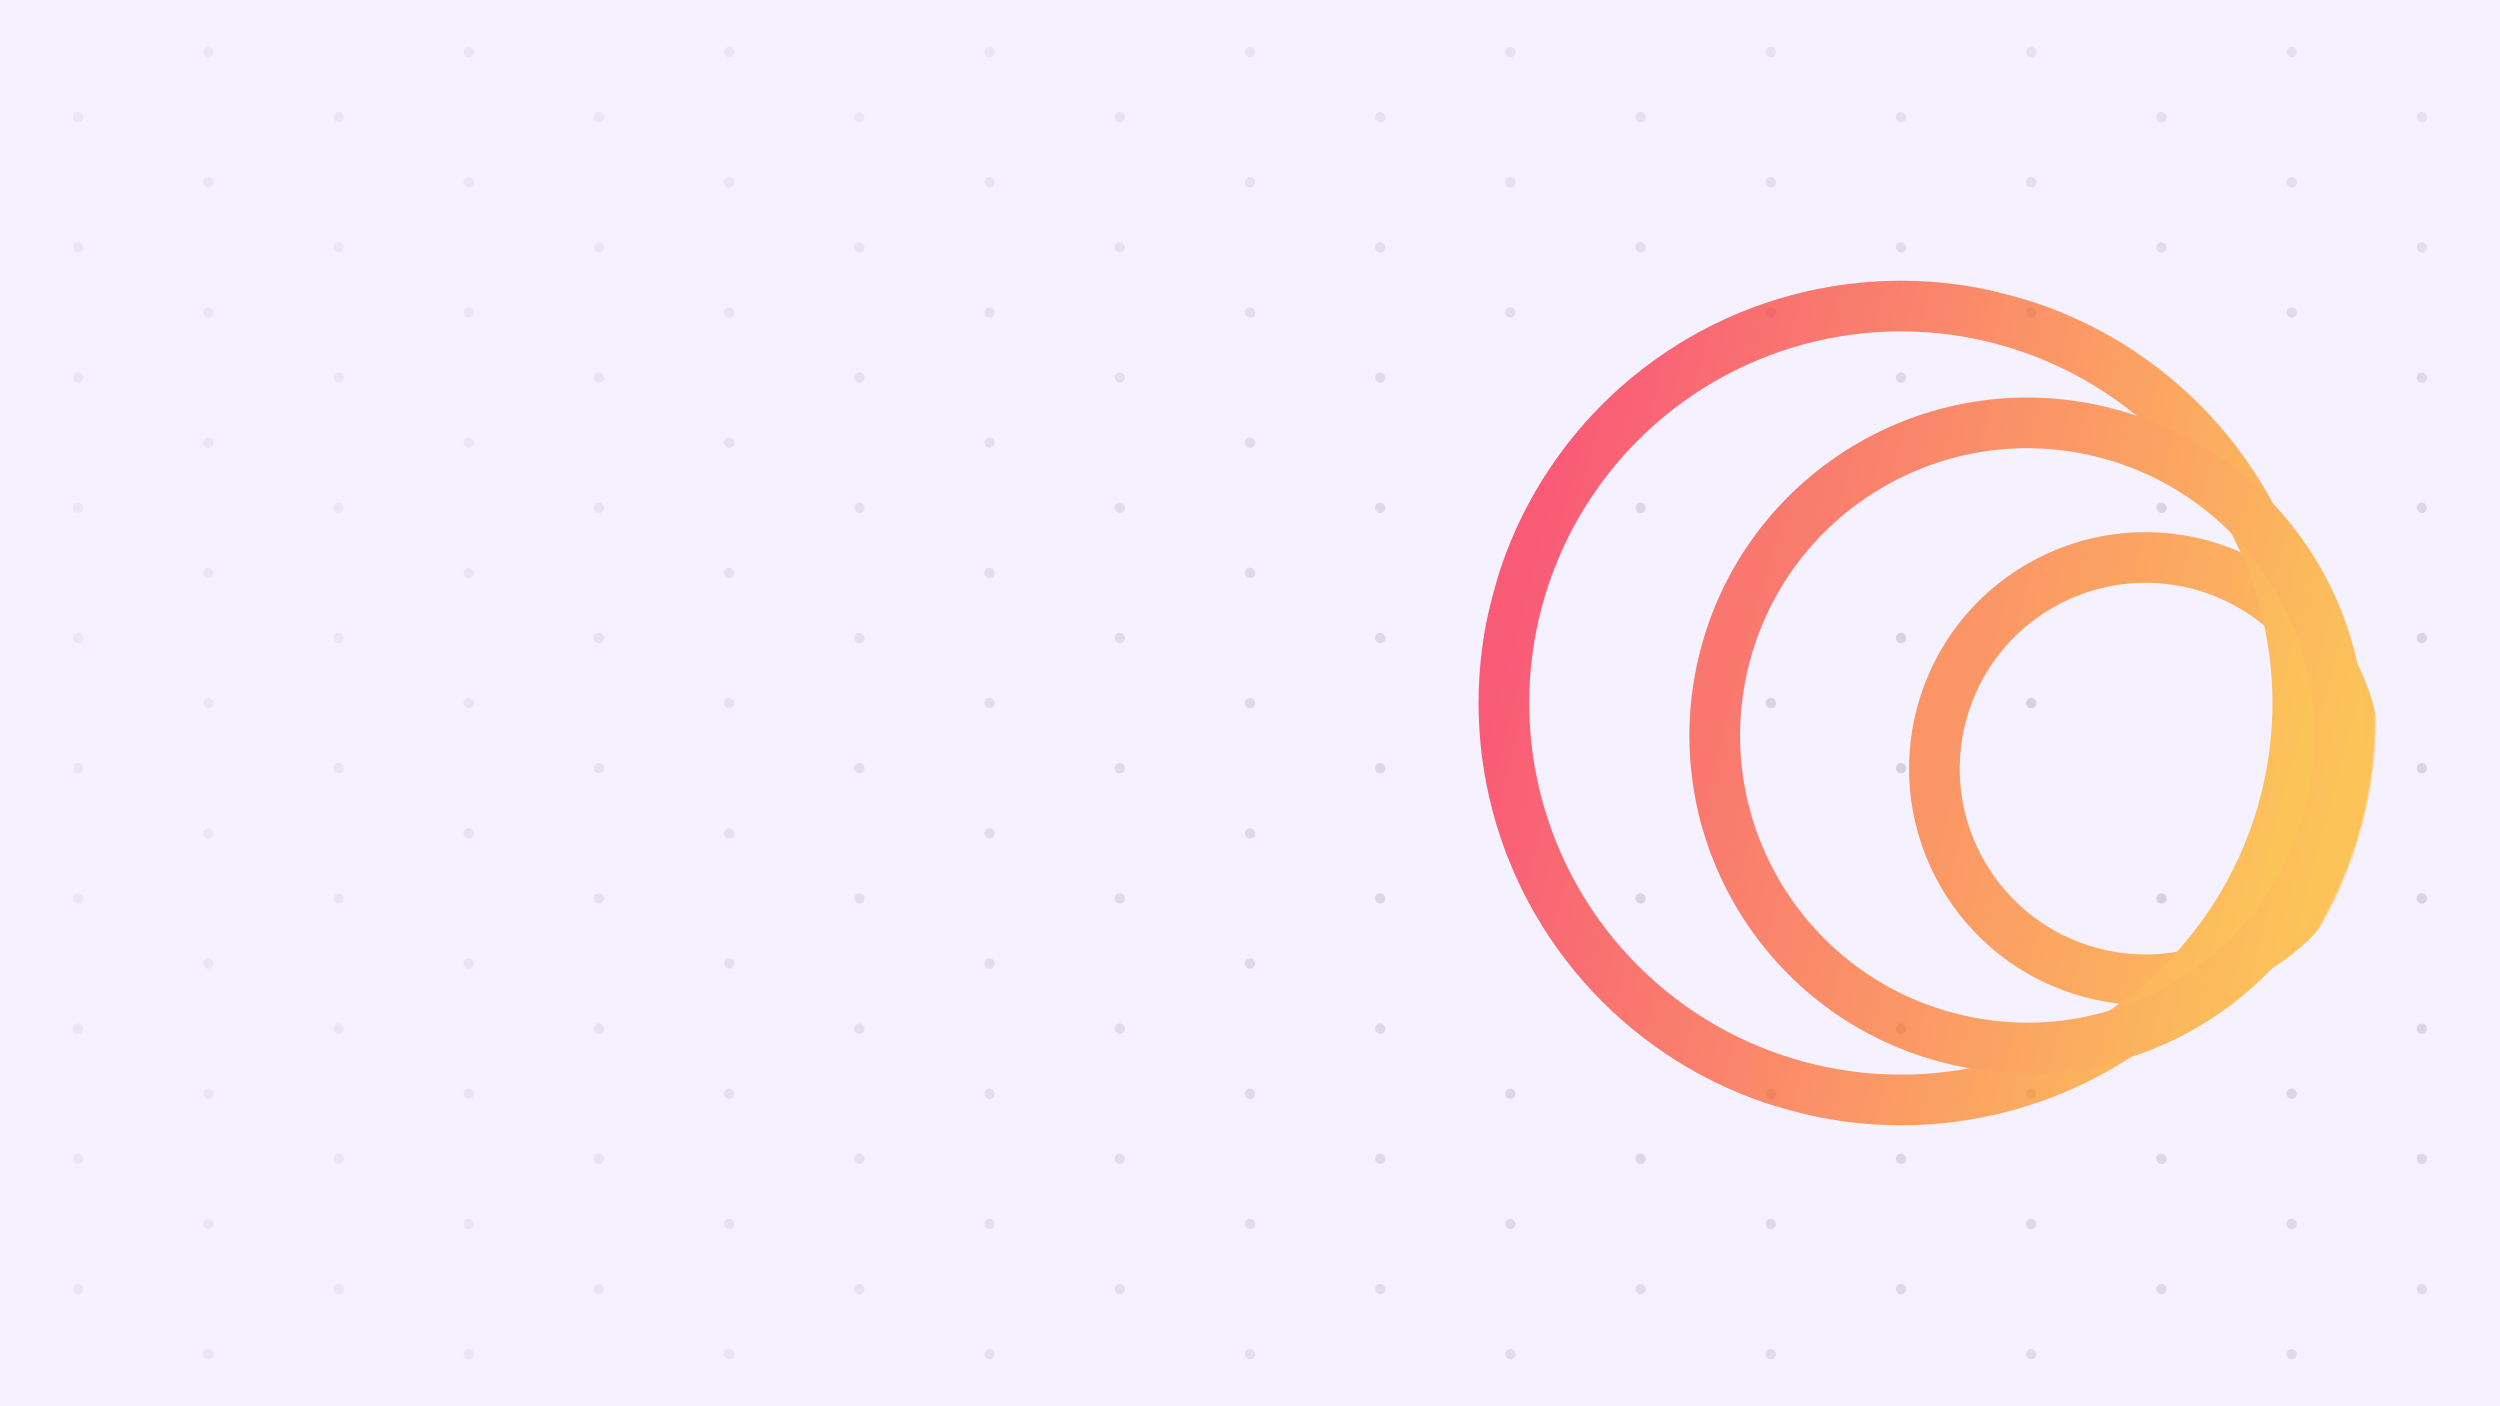 <svg id="eTbagiJmSG61" xmlns="http://www.w3.org/2000/svg" xmlns:xlink="http://www.w3.org/1999/xlink" viewBox="0 0 1920 1080" shape-rendering="geometricPrecision" text-rendering="geometricPrecision" project-id="7f1f653c194a4c139b4d15da2552539f" export-id="5de9b2fd800f4ce488a51847d3c72329" cached="false"><rect x="0" y="0" width="1920" height="1080" fill="#333333" stroke="none"/><defs><radialGradient id="eTbagiJmSG6205-fill" cx="0" cy="0" r="1" spreadMethod="pad" gradientUnits="userSpaceOnUse" gradientTransform="matrix(0 740 -1315.56 0 1560 634)"><stop id="eTbagiJmSG6205-fill-0" offset="0%" stop-color="#d9d9d9"/><stop id="eTbagiJmSG6205-fill-1" offset="100%" stop-color="rgba(217,217,217,0.32)"/></radialGradient><linearGradient id="eTbagiJmSG6212-stroke" x1="0" y1="0.5" x2="1" y2="0.5" spreadMethod="pad" gradientUnits="objectBoundingBox" gradientTransform="translate(0 0)"><stop id="eTbagiJmSG6212-stroke-0" offset="0%" stop-color="#fd6215"/><stop id="eTbagiJmSG6212-stroke-1" offset="100%" stop-color="#fa0"/></linearGradient><linearGradient id="eTbagiJmSG6219-stroke" x1="0" y1="0.5" x2="1" y2="0.5" spreadMethod="pad" gradientUnits="objectBoundingBox" gradientTransform="translate(0 0)"><stop id="eTbagiJmSG6219-stroke-0" offset="0%" stop-color="#fa0a2e"/><stop id="eTbagiJmSG6219-stroke-1" offset="27%" stop-color="#fb3522"/><stop id="eTbagiJmSG6219-stroke-2" offset="55%" stop-color="#fd6215"/><stop id="eTbagiJmSG6219-stroke-3" offset="79%" stop-color="#fe880a"/><stop id="eTbagiJmSG6219-stroke-4" offset="100%" stop-color="#fa0"/></linearGradient><linearGradient id="eTbagiJmSG6224-stroke" x1="0" y1="0.5" x2="1" y2="0.5" spreadMethod="pad" gradientUnits="objectBoundingBox" gradientTransform="translate(0 0)"><stop id="eTbagiJmSG6224-stroke-0" offset="0%" stop-color="#fb3522"/><stop id="eTbagiJmSG6224-stroke-1" offset="100%" stop-color="#fa0"/></linearGradient></defs><g clip-path="url(#eTbagiJmSG6208)"><g><rect width="1920" height="1080" rx="0" ry="0" fill="#f5f1ff"/><g mask="url(#eTbagiJmSG6204)"><g><rect width="8" height="8" rx="4" ry="4" transform="translate(156 536)" fill="#d2cede"/><rect width="8" height="8" rx="4" ry="4" transform="translate(356 536)" fill="#d2cede"/><rect width="8" height="8" rx="4" ry="4" transform="translate(556 536)" fill="#d2cede"/><rect width="8" height="8" rx="4" ry="4" transform="translate(756 536)" fill="#d2cede"/><rect width="8" height="8" rx="4" ry="4" transform="translate(956 536)" fill="#d2cede"/><rect width="8" height="8" rx="4" ry="4" transform="translate(1356 536)" fill="#d2cede"/><rect width="8" height="8" rx="4" ry="4" transform="translate(1556 536)" fill="#d2cede"/><rect width="8" height="8" rx="4" ry="4" transform="translate(56 586)" fill="#d2cede"/><rect width="8" height="8" rx="4" ry="4" transform="translate(256 586)" fill="#d2cede"/><rect width="8" height="8" rx="4" ry="4" transform="translate(456 586)" fill="#d2cede"/><rect width="8" height="8" rx="4" ry="4" transform="translate(656 586)" fill="#d2cede"/><rect width="8" height="8" rx="4" ry="4" transform="translate(856 586)" fill="#d2cede"/><rect width="8" height="8" rx="4" ry="4" transform="translate(1056 586)" fill="#d2cede"/><rect width="8" height="8" rx="4" ry="4" transform="translate(1256 586)" fill="#d2cede"/><rect width="8" height="8" rx="4" ry="4" transform="translate(1456 586)" fill="#d2cede"/><rect width="8" height="8" rx="4" ry="4" transform="translate(1656 586)" fill="#d2cede"/><rect width="8" height="8" rx="4" ry="4" transform="translate(1856 586)" fill="#d2cede"/><rect width="8" height="8" rx="4" ry="4" transform="translate(156 636)" fill="#d2cede"/><rect width="8" height="8" rx="4" ry="4" transform="translate(356 636)" fill="#d2cede"/><rect width="8" height="8" rx="4" ry="4" transform="translate(556 636)" fill="#d2cede"/><rect width="8" height="8" rx="4" ry="4" transform="translate(756 636)" fill="#d2cede"/><rect width="8" height="8" rx="4" ry="4" transform="translate(956 636)" fill="#d2cede"/><rect width="8" height="8" rx="4" ry="4" transform="translate(1156 636)" fill="#d2cede"/><rect width="8" height="8" rx="4" ry="4" transform="translate(1356 636)" fill="#d2cede"/><rect width="8" height="8" rx="4" ry="4" transform="translate(1556 636)" fill="#d2cede"/><rect width="8" height="8" rx="4" ry="4" transform="translate(1756 636)" fill="#d2cede"/><rect width="8" height="8" rx="4" ry="4" transform="translate(56 686)" fill="#d2cede"/><rect width="8" height="8" rx="4" ry="4" transform="translate(256 686)" fill="#d2cede"/><rect width="8" height="8" rx="4" ry="4" transform="translate(456 686)" fill="#d2cede"/><rect width="8" height="8" rx="4" ry="4" transform="translate(656 686)" fill="#d2cede"/><rect width="8" height="8" rx="4" ry="4" transform="translate(856 686)" fill="#d2cede"/><rect width="8" height="8" rx="4" ry="4" transform="translate(1056 686)" fill="#d2cede"/><rect width="8" height="8" rx="4" ry="4" transform="translate(1256 686)" fill="#d2cede"/><rect width="8" height="8" rx="4" ry="4" transform="translate(1456 686)" fill="#d2cede"/><rect width="8" height="8" rx="4" ry="4" transform="translate(1656 686)" fill="#d2cede"/><rect width="8" height="8" rx="4" ry="4" transform="translate(1856 686)" fill="#d2cede"/><rect width="8" height="8" rx="4" ry="4" transform="translate(156 736)" fill="#d2cede"/><rect width="8" height="8" rx="4" ry="4" transform="translate(356 736)" fill="#d2cede"/><rect width="8" height="8" rx="4" ry="4" transform="translate(556 736)" fill="#d2cede"/><rect width="8" height="8" rx="4" ry="4" transform="translate(756 736)" fill="#d2cede"/><rect width="8" height="8" rx="4" ry="4" transform="translate(956 736)" fill="#d2cede"/><rect width="8" height="8" rx="4" ry="4" transform="translate(1156 736)" fill="#d2cede"/><rect width="8" height="8" rx="4" ry="4" transform="translate(1356 736)" fill="#d2cede"/><rect width="8" height="8" rx="4" ry="4" transform="translate(1556 736)" fill="#d2cede"/><rect width="8" height="8" rx="4" ry="4" transform="translate(1756 736)" fill="#d2cede"/><rect width="8" height="8" rx="4" ry="4" transform="translate(56 786)" fill="#d2cede"/><rect width="8" height="8" rx="4" ry="4" transform="translate(256 786)" fill="#d2cede"/><rect width="8" height="8" rx="4" ry="4" transform="translate(456 786)" fill="#d2cede"/><rect width="8" height="8" rx="4" ry="4" transform="translate(656 786)" fill="#d2cede"/><rect width="8" height="8" rx="4" ry="4" transform="translate(856 786)" fill="#d2cede"/><rect width="8" height="8" rx="4" ry="4" transform="translate(1056 786)" fill="#d2cede"/><rect width="8" height="8" rx="4" ry="4" transform="translate(1256 786)" fill="#d2cede"/><rect width="8" height="8" rx="4" ry="4" transform="translate(1456 786)" fill="#d2cede"/><rect width="8" height="8" rx="4" ry="4" transform="translate(1656 786)" fill="#d2cede"/><rect width="8" height="8" rx="4" ry="4" transform="translate(1856 786)" fill="#d2cede"/><rect width="8" height="8" rx="4" ry="4" transform="translate(56 286)" fill="#d2cede"/><rect width="8" height="8" rx="4" ry="4" transform="translate(256 286)" fill="#d2cede"/><rect width="8" height="8" rx="4" ry="4" transform="translate(456 286)" fill="#d2cede"/><rect width="8" height="8" rx="4" ry="4" transform="translate(656 286)" fill="#d2cede"/><rect width="8" height="8" rx="4" ry="4" transform="translate(856 286)" fill="#d2cede"/><rect width="8" height="8" rx="4" ry="4" transform="translate(1056 286)" fill="#d2cede"/><rect width="8" height="8" rx="4" ry="4" transform="translate(1256 286)" fill="#d2cede"/><rect width="8" height="8" rx="4" ry="4" transform="translate(1456 286)" fill="#d2cede"/><rect width="8" height="8" rx="4" ry="4" transform="translate(1656 286)" fill="#d2cede"/><rect width="8" height="8" rx="4" ry="4" transform="translate(1856 286)" fill="#d2cede"/><rect width="8" height="8" rx="4" ry="4" transform="translate(156 36)" fill="#d2cede"/><rect width="8" height="8" rx="4" ry="4" transform="translate(356 36)" fill="#d2cede"/><rect width="8" height="8" rx="4" ry="4" transform="translate(556 36)" fill="#d2cede"/><rect width="8" height="8" rx="4" ry="4" transform="translate(756 36)" fill="#d2cede"/><rect width="8" height="8" rx="4" ry="4" transform="translate(956 36)" fill="#d2cede"/><rect width="8" height="8" rx="4" ry="4" transform="translate(1156 36)" fill="#d2cede"/><rect width="8" height="8" rx="4" ry="4" transform="translate(1356 36)" fill="#d2cede"/><rect width="8" height="8" rx="4" ry="4" transform="translate(1556 36)" fill="#d2cede"/><rect width="8" height="8" rx="4" ry="4" transform="translate(1756 36)" fill="#d2cede"/><rect width="8" height="8" rx="4" ry="4" transform="translate(156 836)" fill="#d2cede"/><rect width="8" height="8" rx="4" ry="4" transform="translate(356 836)" fill="#d2cede"/><rect width="8" height="8" rx="4" ry="4" transform="translate(556 836)" fill="#d2cede"/><rect width="8" height="8" rx="4" ry="4" transform="translate(756 836)" fill="#d2cede"/><rect width="8" height="8" rx="4" ry="4" transform="translate(956 836)" fill="#d2cede"/><rect width="8" height="8" rx="4" ry="4" transform="translate(1156 836)" fill="#d2cede"/><rect width="8" height="8" rx="4" ry="4" transform="translate(1356 836)" fill="#d2cede"/><rect width="8" height="8" rx="4" ry="4" transform="translate(1556 836)" fill="#d2cede"/><rect width="8" height="8" rx="4" ry="4" transform="translate(1756 836)" fill="#d2cede"/><rect width="8" height="8" rx="4" ry="4" transform="translate(156 336)" fill="#d2cede"/><rect width="8" height="8" rx="4" ry="4" transform="translate(356 336)" fill="#d2cede"/><rect width="8" height="8" rx="4" ry="4" transform="translate(556 336)" fill="#d2cede"/><rect width="8" height="8" rx="4" ry="4" transform="translate(756 336)" fill="#d2cede"/><rect width="8" height="8" rx="4" ry="4" transform="translate(956 336)" fill="#d2cede"/><rect width="8" height="8" rx="4" ry="4" transform="translate(1156 336)" fill="#d2cede"/><rect width="8" height="8" rx="4" ry="4" transform="translate(1356 336)" fill="#d2cede"/><rect width="8" height="8" rx="4" ry="4" transform="translate(1556 336)" fill="#d2cede"/><rect width="8" height="8" rx="4" ry="4" transform="translate(1756 336)" fill="#d2cede"/><rect width="8" height="8" rx="4" ry="4" transform="translate(56 86)" fill="#d2cede"/><rect width="8" height="8" rx="4" ry="4" transform="translate(256 86)" fill="#d2cede"/><rect width="8" height="8" rx="4" ry="4" transform="translate(456 86)" fill="#d2cede"/><rect width="8" height="8" rx="4" ry="4" transform="translate(656 86)" fill="#d2cede"/><rect width="8" height="8" rx="4" ry="4" transform="translate(856 86)" fill="#d2cede"/><rect width="8" height="8" rx="4" ry="4" transform="translate(1056 86)" fill="#d2cede"/><rect width="8" height="8" rx="4" ry="4" transform="translate(1256 86)" fill="#d2cede"/><rect width="8" height="8" rx="4" ry="4" transform="translate(1456 86)" fill="#d2cede"/><rect width="8" height="8" rx="4" ry="4" transform="translate(1656 86)" fill="#d2cede"/><rect width="8" height="8" rx="4" ry="4" transform="translate(1856 86)" fill="#d2cede"/><rect width="8" height="8" rx="4" ry="4" transform="translate(56 886)" fill="#d2cede"/><rect width="8" height="8" rx="4" ry="4" transform="translate(256 886)" fill="#d2cede"/><rect width="8" height="8" rx="4" ry="4" transform="translate(456 886)" fill="#d2cede"/><rect width="8" height="8" rx="4" ry="4" transform="translate(656 886)" fill="#d2cede"/><rect width="8" height="8" rx="4" ry="4" transform="translate(856 886)" fill="#d2cede"/><rect width="8" height="8" rx="4" ry="4" transform="translate(1056 886)" fill="#d2cede"/><rect width="8" height="8" rx="4" ry="4" transform="translate(1256 886)" fill="#d2cede"/><rect width="8" height="8" rx="4" ry="4" transform="translate(1456 886)" fill="#d2cede"/><rect width="8" height="8" rx="4" ry="4" transform="translate(1656 886)" fill="#d2cede"/><rect width="8" height="8" rx="4" ry="4" transform="translate(1856 886)" fill="#d2cede"/><rect width="8" height="8" rx="4" ry="4" transform="translate(56 386)" fill="#d2cede"/><rect width="8" height="8" rx="4" ry="4" transform="translate(256 386)" fill="#d2cede"/><rect width="8" height="8" rx="4" ry="4" transform="translate(456 386)" fill="#d2cede"/><rect width="8" height="8" rx="4" ry="4" transform="translate(656 386)" fill="#d2cede"/><rect width="8" height="8" rx="4" ry="4" transform="translate(856 386)" fill="#d2cede"/><rect width="8" height="8" rx="4" ry="4" transform="translate(1056 386)" fill="#d2cede"/><rect width="8" height="8" rx="4" ry="4" transform="translate(1256 386)" fill="#d2cede"/><rect width="8" height="8" rx="4" ry="4" transform="translate(1456 386)" fill="#d2cede"/><rect width="8" height="8" rx="4" ry="4" transform="translate(1656 386)" fill="#d2cede"/><rect width="8" height="8" rx="4" ry="4" transform="translate(1856 386)" fill="#d2cede"/><rect width="8" height="8" rx="4" ry="4" transform="translate(156 136)" fill="#d2cede"/><rect width="8" height="8" rx="4" ry="4" transform="translate(356 136)" fill="#d2cede"/><rect width="8" height="8" rx="4" ry="4" transform="translate(556 136)" fill="#d2cede"/><rect width="8" height="8" rx="4" ry="4" transform="translate(756 136)" fill="#d2cede"/><rect width="8" height="8" rx="4" ry="4" transform="translate(956 136)" fill="#d2cede"/><rect width="8" height="8" rx="4" ry="4" transform="translate(1156 136)" fill="#d2cede"/><rect width="8" height="8" rx="4" ry="4" transform="translate(1356 136)" fill="#d2cede"/><rect width="8" height="8" rx="4" ry="4" transform="translate(1556 136)" fill="#d2cede"/><rect width="8" height="8" rx="4" ry="4" transform="translate(1756 136)" fill="#d2cede"/><rect width="8" height="8" rx="4" ry="4" transform="translate(156 936)" fill="#d2cede"/><rect width="8" height="8" rx="4" ry="4" transform="translate(56 986)" fill="#d2cede"/><rect width="8" height="8" rx="4" ry="4" transform="translate(356 936)" fill="#d2cede"/><rect width="8" height="8" rx="4" ry="4" transform="translate(556 936)" fill="#d2cede"/><rect width="8" height="8" rx="4" ry="4" transform="translate(756 936)" fill="#d2cede"/><rect width="8" height="8" rx="4" ry="4" transform="translate(956 936)" fill="#d2cede"/><rect width="8" height="8" rx="4" ry="4" transform="translate(1156 936)" fill="#d2cede"/><rect width="8" height="8" rx="4" ry="4" transform="translate(1356 936)" fill="#d2cede"/><rect width="8" height="8" rx="4" ry="4" transform="translate(1556 936)" fill="#d2cede"/><rect width="8" height="8" rx="4" ry="4" transform="translate(1756 936)" fill="#d2cede"/><rect width="8" height="8" rx="4" ry="4" transform="translate(156 436)" fill="#d2cede"/><rect width="8" height="8" rx="4" ry="4" transform="translate(356 436)" fill="#d2cede"/><rect width="8" height="8" rx="4" ry="4" transform="translate(556 436)" fill="#d2cede"/><rect width="8" height="8" rx="4" ry="4" transform="translate(756 436)" fill="#d2cede"/><rect width="8" height="8" rx="4" ry="4" transform="translate(956 436)" fill="#d2cede"/><rect width="8" height="8" rx="4" ry="4" transform="translate(1156 436)" fill="#d2cede"/><rect width="8" height="8" rx="4" ry="4" transform="translate(1356 436)" fill="#d2cede"/><rect width="8" height="8" rx="4" ry="4" transform="translate(1556 436)" fill="#d2cede"/><rect width="8" height="8" rx="4" ry="4" transform="translate(1756 436)" fill="#d2cede"/><rect width="8" height="8" rx="4" ry="4" transform="translate(56 186)" fill="#d2cede"/><rect width="8" height="8" rx="4" ry="4" transform="translate(256 186)" fill="#d2cede"/><rect width="8" height="8" rx="4" ry="4" transform="translate(456 186)" fill="#d2cede"/><rect width="8" height="8" rx="4" ry="4" transform="translate(656 186)" fill="#d2cede"/><rect width="8" height="8" rx="4" ry="4" transform="translate(856 186)" fill="#d2cede"/><rect width="8" height="8" rx="4" ry="4" transform="translate(1056 186)" fill="#d2cede"/><rect width="8" height="8" rx="4" ry="4" transform="translate(1256 186)" fill="#d2cede"/><rect width="8" height="8" rx="4" ry="4" transform="translate(1456 186)" fill="#d2cede"/><rect width="8" height="8" rx="4" ry="4" transform="translate(1656 186)" fill="#d2cede"/><rect width="8" height="8" rx="4" ry="4" transform="translate(1856 186)" fill="#d2cede"/><rect width="8" height="8" rx="4" ry="4" transform="translate(256 986)" fill="#d2cede"/><rect width="8" height="8" rx="4" ry="4" transform="translate(156 1036)" fill="#d2cede"/><rect width="8" height="8" rx="4" ry="4" transform="translate(456 986)" fill="#d2cede"/><rect width="8" height="8" rx="4" ry="4" transform="translate(656 986)" fill="#d2cede"/><rect width="8" height="8" rx="4" ry="4" transform="translate(856 986)" fill="#d2cede"/><rect width="8" height="8" rx="4" ry="4" transform="translate(1056 986)" fill="#d2cede"/><rect width="8" height="8" rx="4" ry="4" transform="translate(1256 986)" fill="#d2cede"/><rect width="8" height="8" rx="4" ry="4" transform="translate(1456 986)" fill="#d2cede"/><rect width="8" height="8" rx="4" ry="4" transform="translate(1656 986)" fill="#d2cede"/><rect width="8" height="8" rx="4" ry="4" transform="translate(1856 986)" fill="#d2cede"/><rect width="8" height="8" rx="4" ry="4" transform="translate(356 1036)" fill="#d2cede"/><rect width="8" height="8" rx="4" ry="4" transform="translate(556 1036)" fill="#d2cede"/><rect width="8" height="8" rx="4" ry="4" transform="translate(756 1036)" fill="#d2cede"/><rect width="8" height="8" rx="4" ry="4" transform="translate(956 1036)" fill="#d2cede"/><rect width="8" height="8" rx="4" ry="4" transform="translate(1156 1036)" fill="#d2cede"/><rect width="8" height="8" rx="4" ry="4" transform="translate(1356 1036)" fill="#d2cede"/><rect width="8" height="8" rx="4" ry="4" transform="translate(1556 1036)" fill="#d2cede"/><rect width="8" height="8" rx="4" ry="4" transform="translate(1756 1036)" fill="#d2cede"/><rect width="8" height="8" rx="4" ry="4" transform="translate(56 486)" fill="#d2cede"/><rect width="8" height="8" rx="4" ry="4" transform="translate(256 486)" fill="#d2cede"/><rect width="8" height="8" rx="4" ry="4" transform="translate(456 486)" fill="#d2cede"/><rect width="8" height="8" rx="4" ry="4" transform="translate(656 486)" fill="#d2cede"/><rect width="8" height="8" rx="4" ry="4" transform="translate(856 486)" fill="#d2cede"/><rect width="8" height="8" rx="4" ry="4" transform="translate(1056 486)" fill="#d2cede"/><rect width="8" height="8" rx="4" ry="4" transform="translate(1256 486)" fill="#d2cede"/><rect width="8" height="8" rx="4" ry="4" transform="translate(1456 486)" fill="#d2cede"/><rect width="8" height="8" rx="4" ry="4" transform="translate(1656 486)" fill="#d2cede"/><rect width="8" height="8" rx="4" ry="4" transform="translate(1856 486)" fill="#d2cede"/><rect width="8" height="8" rx="4" ry="4" transform="translate(156 236)" fill="#d2cede"/><rect width="8" height="8" rx="4" ry="4" transform="translate(356 236)" fill="#d2cede"/><rect width="8" height="8" rx="4" ry="4" transform="translate(556 236)" fill="#d2cede"/><rect width="8" height="8" rx="4" ry="4" transform="translate(756 236)" fill="#d2cede"/><rect width="8" height="8" rx="4" ry="4" transform="translate(956 236)" fill="#d2cede"/><rect width="8" height="8" rx="4" ry="4" transform="translate(1156 236)" fill="#d2cede"/><rect width="8" height="8" rx="4" ry="4" transform="translate(1356 236)" fill="#d2cede"/><rect width="8" height="8" rx="4" ry="4" transform="translate(1556 236)" fill="#d2cede"/><rect width="8" height="8" rx="4" ry="4" transform="translate(1756 236)" fill="#d2cede"/></g><mask id="eTbagiJmSG6204" mask-type="alpha" x="-150%" y="-150%" height="400%" width="400%"><rect width="1920" height="1080" rx="0" ry="0" fill="url(#eTbagiJmSG6205-fill)"/></mask></g><path d="M1151.89,567.625c-12.9,29.14-19.89,61.095-19.89,94.071v68.172c0,82.991,88.83,135.724,161.69,95.983l373.23-203.583c9.75-5.318,19.02-11.275,27.76-17.804-7-17.011-17.09-32.634-29.76-46.047-7.55,5.879-15.62,11.191-24.18,15.859L1267.51,777.86c-36.43,19.87-80.84-6.496-80.84-47.992v-68.172c0-16.468,2.28-32.603,6.61-48.022-15.67-13.718-29.54-29.197-41.39-46.049Zm103.2-46.044c-12.68-13.413-22.77-29.035-29.77-46.046c8.74-6.529,18.01-12.486,27.76-17.803l373.23-203.581c72.86-39.74,161.69,12.992,161.69,95.983v68.17c0,32.975-6.99,64.929-19.89,94.068-11.85-16.852-25.72-32.331-41.38-46.049c4.33-15.419,6.6-31.552,6.6-48.019v-68.17c0-41.495-44.41-67.862-80.84-47.992L1279.26,505.723c-8.56,4.668-16.63,9.98-24.17,15.858Z" clip-rule="evenodd" fill="#f5f1ff" fill-rule="evenodd"/><path d="M1186.67,350.131c0-41.495,44.41-67.862,80.84-47.992l106.87,58.291l57.08-31.135-137.77-75.147C1220.83,214.408,1132,267.14,1132,350.131v68.173c0,85.021,46.44,163.252,121.08,203.964l121.3,66.163l57.08-31.135-152.2-83.02c-57.08-31.133-92.59-90.956-92.59-155.972v-68.173Zm358.95,369.436l-57.08,31.135l137.77,75.147c72.86,39.74,161.69-12.992,161.69-95.983v-68.173c0-85.021-46.44-163.252-121.08-203.964l-121.3-66.164-57.08,31.135l152.2,83.02c57.08,31.134,92.59,90.957,92.59,155.973v68.173c0,41.495-44.41,67.862-80.84,47.992l-106.87-58.291Z" clip-rule="evenodd" fill="#f5f1ff" fill-rule="evenodd"/></g><clipPath id="eTbagiJmSG6208"><rect width="1920" height="1080" rx="0" ry="0" fill="#fff"/></clipPath></g><g transform="matrix(1.253 0.336-.336 1.253 1230.595 142.658)" opacity="0.65"><g mask="url(#eTbagiJmSG6213)"><ellipse rx="125" ry="125" transform="translate(400 250)" fill="none" stroke="url(#eTbagiJmSG6212-stroke)" stroke-width="30"/><mask id="eTbagiJmSG6213" mask-type="luminance" x="-150%" y="-150%" height="400%" width="400%"><g><rect width="500" height="500" rx="0" ry="0" fill="#fff" stroke-width="0"/><ellipse rx="235" ry="235" transform="translate(250 250)" fill="none" stroke="#000" stroke-width="50"/><ellipse rx="235" ry="235" transform="matrix(1.059 0 0 1 256.895 250)" fill="none" stroke="#000" stroke-width="50"/></g></mask></g><g mask="url(#eTbagiJmSG6220)"><ellipse rx="235" ry="235" transform="translate(250 250)" fill="none" stroke="url(#eTbagiJmSG6219-stroke)" stroke-width="30"/><mask id="eTbagiJmSG6220" mask-type="luminance" x="-150%" y="-150%" height="400%" width="400%"><g><rect width="500" height="500" rx="0" ry="0" fill="#fff" stroke-width="0"/></g></mask></g><g mask="url(#eTbagiJmSG6225)"><path d="M185,0c0,102.173-82.827,185-185,185s-185-82.827-185-185s82.827-185,185-185s185,82.827,185,185Z" transform="translate(327.273 249.152)" fill="none" stroke="url(#eTbagiJmSG6224-stroke)" stroke-width="30"/><mask id="eTbagiJmSG6225" mask-type="luminance" x="-150%" y="-150%" height="400%" width="400%"><g><rect width="500" height="500" rx="0" ry="0" fill="#fff" stroke-width="0"/><ellipse rx="235" ry="235" transform="translate(250 250)" fill="none" stroke="#000" stroke-width="50"/><ellipse rx="235" ry="235" transform="matrix(1.078 0 0 1 259.146 250)" fill="none" stroke="#000" stroke-width="50"/></g></mask></g></g></svg>
